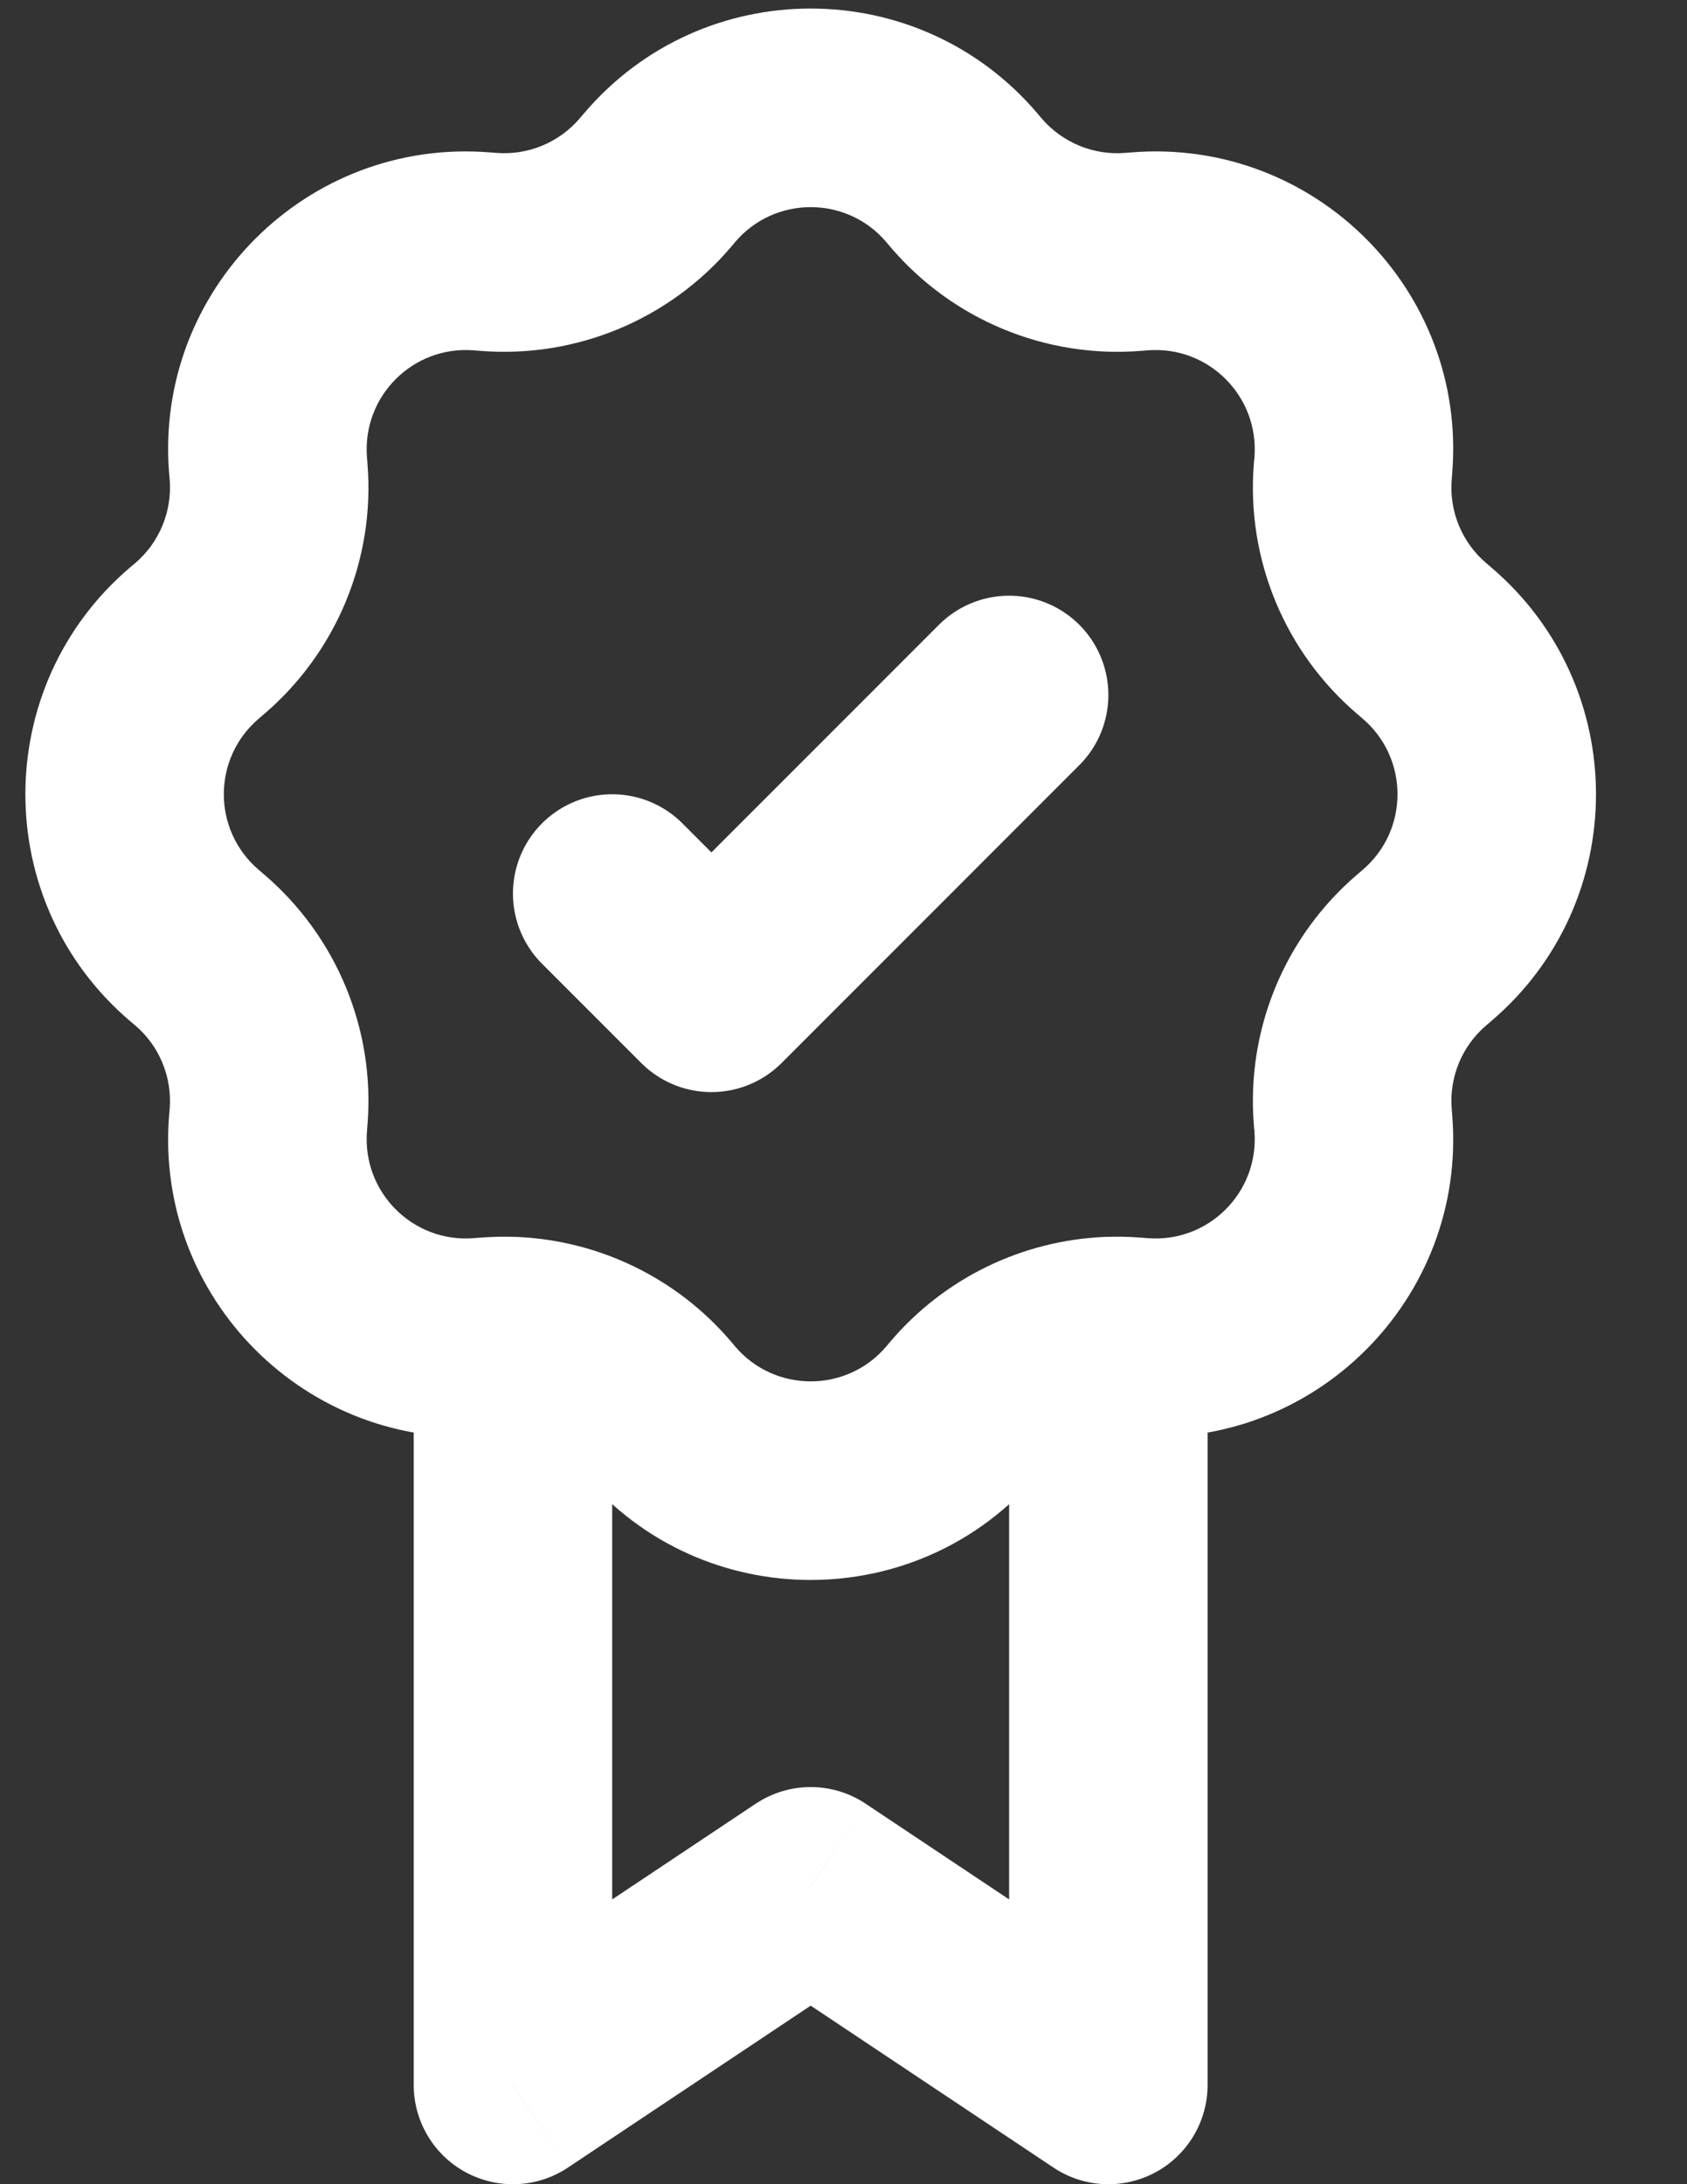 <svg width="17" height="22" viewBox="0 0 17 22" fill="none" xmlns="http://www.w3.org/2000/svg">
<rect x="0" y="0" width="17" height="22" fill="#333333" stroke="none"/>
<path d="M11.169 21L10.615 21.832C10.921 22.037 11.316 22.056 11.641 21.882C11.966 21.708 12.169 21.369 12.169 21H11.169ZM8.169 19L8.724 18.168C8.388 17.944 7.951 17.944 7.615 18.168L8.169 19ZM5.169 21H4.169C4.169 21.369 4.372 21.708 4.697 21.882C5.023 22.056 5.417 22.037 5.724 21.832L5.169 21ZM4.92 2.537L4.84 3.534L4.92 2.537ZM6.604 1.84L5.842 1.192L5.842 1.192L6.604 1.84ZM2.701 4.686L1.704 4.766L2.701 4.686ZM4.855 2.532L4.936 1.535L4.855 2.532ZM2.009 6.435L2.657 7.196L2.657 7.196L2.009 6.435ZM2.706 4.751L3.703 4.671L2.706 4.751ZM1.959 9.523L1.311 10.285L1.311 10.285L1.959 9.523ZM1.959 6.477L1.311 5.715L1.311 5.715L1.959 6.477ZM2.706 11.249L1.71 11.169L1.71 11.169L2.706 11.249ZM2.009 9.565L2.657 8.804L2.657 8.804L2.009 9.565ZM4.855 13.468L4.936 14.465H4.936L4.855 13.468ZM2.701 11.314L3.698 11.394L3.698 11.394L2.701 11.314ZM6.604 14.16L7.366 13.512L7.366 13.512L6.604 14.16ZM4.92 13.463L4.84 12.466H4.84L4.92 13.463ZM9.693 14.21L10.454 14.858L10.454 14.858L9.693 14.21ZM6.646 14.21L5.885 14.858L5.885 14.858L6.646 14.21ZM11.418 13.463L11.499 12.466L11.499 12.466L11.418 13.463ZM9.735 14.16L8.973 13.512L8.973 13.512L9.735 14.16ZM13.637 11.314L14.634 11.234L14.634 11.234L13.637 11.314ZM11.483 13.468L11.403 14.465L11.403 14.465L11.483 13.468ZM14.33 9.565L14.978 10.327L14.978 10.327L14.33 9.565ZM13.632 11.249L12.635 11.329L12.635 11.329L13.632 11.249ZM14.379 6.477L15.027 5.715L15.027 5.715L14.379 6.477ZM14.379 9.523L13.731 8.762L13.731 8.762L14.379 9.523ZM13.632 4.751L12.635 4.671V4.671L13.632 4.751ZM14.33 6.435L13.682 7.196L13.682 7.196L14.33 6.435ZM11.483 2.532L11.403 1.535L11.403 1.535L11.483 2.532ZM13.637 4.686L14.634 4.766V4.766L13.637 4.686ZM9.735 1.84L10.496 1.192L10.496 1.192L9.735 1.84ZM11.418 2.537L11.499 3.534H11.499L11.418 2.537ZM9.693 1.79L8.931 2.438L8.931 2.438L9.693 1.79ZM6.646 1.79L7.408 2.438L7.408 2.438L6.646 1.79ZM5.169 13.458L5.214 12.459L5.169 13.458ZM11.724 20.168L8.724 18.168L7.615 19.832L10.615 21.832L11.724 20.168ZM7.615 18.168L4.615 20.168L5.724 21.832L8.724 19.832L7.615 18.168ZM8.931 2.438L8.973 2.488L10.496 1.192L10.454 1.142L8.931 2.438ZM11.499 3.534L11.564 3.529L11.403 1.535L11.338 1.54L11.499 3.534ZM12.641 4.606L12.635 4.671L14.629 4.831L14.634 4.766L12.641 4.606ZM13.682 7.196L13.731 7.238L15.027 5.715L14.978 5.673L13.682 7.196ZM13.731 8.762L13.682 8.804L14.978 10.327L15.027 10.285L13.731 8.762ZM12.635 11.329L12.641 11.394L14.634 11.234L14.629 11.169L12.635 11.329ZM11.564 12.471L11.499 12.466L11.338 14.46L11.403 14.465L11.564 12.471ZM8.973 13.512L8.931 13.562L10.454 14.858L10.496 14.808L8.973 13.512ZM7.408 13.562L7.366 13.512L5.842 14.808L5.885 14.858L7.408 13.562ZM4.84 12.466L4.775 12.471L4.936 14.465L5 14.46L4.84 12.466ZM3.698 11.394L3.703 11.329L1.71 11.169L1.704 11.234L3.698 11.394ZM2.657 8.804L2.608 8.762L1.311 10.285L1.361 10.327L2.657 8.804ZM2.608 7.238L2.657 7.196L1.361 5.673L1.311 5.715L2.608 7.238ZM3.703 4.671L3.698 4.606L1.704 4.766L1.71 4.831L3.703 4.671ZM4.775 3.529L4.84 3.534L5 1.54L4.936 1.535L4.775 3.529ZM7.366 2.488L7.408 2.438L5.885 1.142L5.842 1.192L7.366 2.488ZM4.84 3.534C5.801 3.611 6.741 3.222 7.366 2.488L5.842 1.192C5.634 1.436 5.321 1.566 5 1.54L4.84 3.534ZM3.698 4.606C3.649 3.992 4.161 3.479 4.775 3.529L4.936 1.535C3.093 1.387 1.556 2.924 1.704 4.766L3.698 4.606ZM2.657 7.196C3.391 6.571 3.781 5.632 3.703 4.671L1.71 4.831C1.735 5.152 1.606 5.465 1.361 5.673L2.657 7.196ZM2.608 8.762C2.138 8.362 2.138 7.638 2.608 7.238L1.311 5.715C-0.096 6.913 -0.096 9.087 1.311 10.285L2.608 8.762ZM3.703 11.329C3.781 10.368 3.391 9.429 2.657 8.804L1.361 10.327C1.606 10.535 1.735 10.848 1.71 11.169L3.703 11.329ZM4.775 12.471C4.161 12.521 3.649 12.008 3.698 11.394L1.704 11.234C1.556 13.076 3.093 14.613 4.936 14.465L4.775 12.471ZM8.931 13.562C8.532 14.031 7.807 14.031 7.408 13.562L5.885 14.858C7.082 16.266 9.256 16.266 10.454 14.858L8.931 13.562ZM12.641 11.394C12.69 12.008 12.178 12.521 11.564 12.471L11.403 14.465C13.245 14.613 14.783 13.076 14.634 11.234L12.641 11.394ZM13.682 8.804C12.947 9.429 12.558 10.368 12.635 11.329L14.629 11.169C14.603 10.848 14.733 10.535 14.978 10.327L13.682 8.804ZM13.731 7.238C14.2 7.638 14.2 8.362 13.731 8.762L15.027 10.285C16.435 9.087 16.435 6.913 15.027 5.715L13.731 7.238ZM12.635 4.671C12.558 5.632 12.947 6.571 13.682 7.196L14.978 5.673C14.733 5.465 14.603 5.152 14.629 4.831L12.635 4.671ZM11.564 3.529C12.178 3.479 12.69 3.992 12.641 4.606L14.634 4.766C14.783 2.924 13.245 1.387 11.403 1.535L11.564 3.529ZM8.973 2.488C9.598 3.222 10.538 3.611 11.499 3.534L11.338 1.54C11.018 1.566 10.705 1.436 10.496 1.192L8.973 2.488ZM10.454 1.142C9.256 -0.266 7.082 -0.266 5.885 1.142L7.408 2.438C7.807 1.969 8.532 1.969 8.931 2.438L10.454 1.142ZM7.366 13.512C6.822 12.873 6.04 12.496 5.214 12.459L5.125 14.457C5.401 14.47 5.661 14.595 5.842 14.808L7.366 13.512ZM5.214 12.459C5.09 12.454 4.965 12.456 4.84 12.466L5 14.46C5.042 14.456 5.084 14.456 5.125 14.457L5.214 12.459ZM6.169 21V13.458H4.169V21H6.169ZM11.499 12.466C11.374 12.456 11.249 12.454 11.125 12.459L11.213 14.457C11.255 14.456 11.296 14.456 11.338 14.46L11.499 12.466ZM11.125 12.459C10.298 12.496 9.517 12.873 8.973 13.512L10.496 14.808C10.677 14.595 10.938 14.47 11.213 14.457L11.125 12.459ZM10.169 13.458V21H12.169V13.458H10.169Z" fill="white"/>
<path d="M10.169 7L7.169 10L6.169 9" stroke="white" stroke-width="2" stroke-linecap="round" stroke-linejoin="round"/>
</svg>
